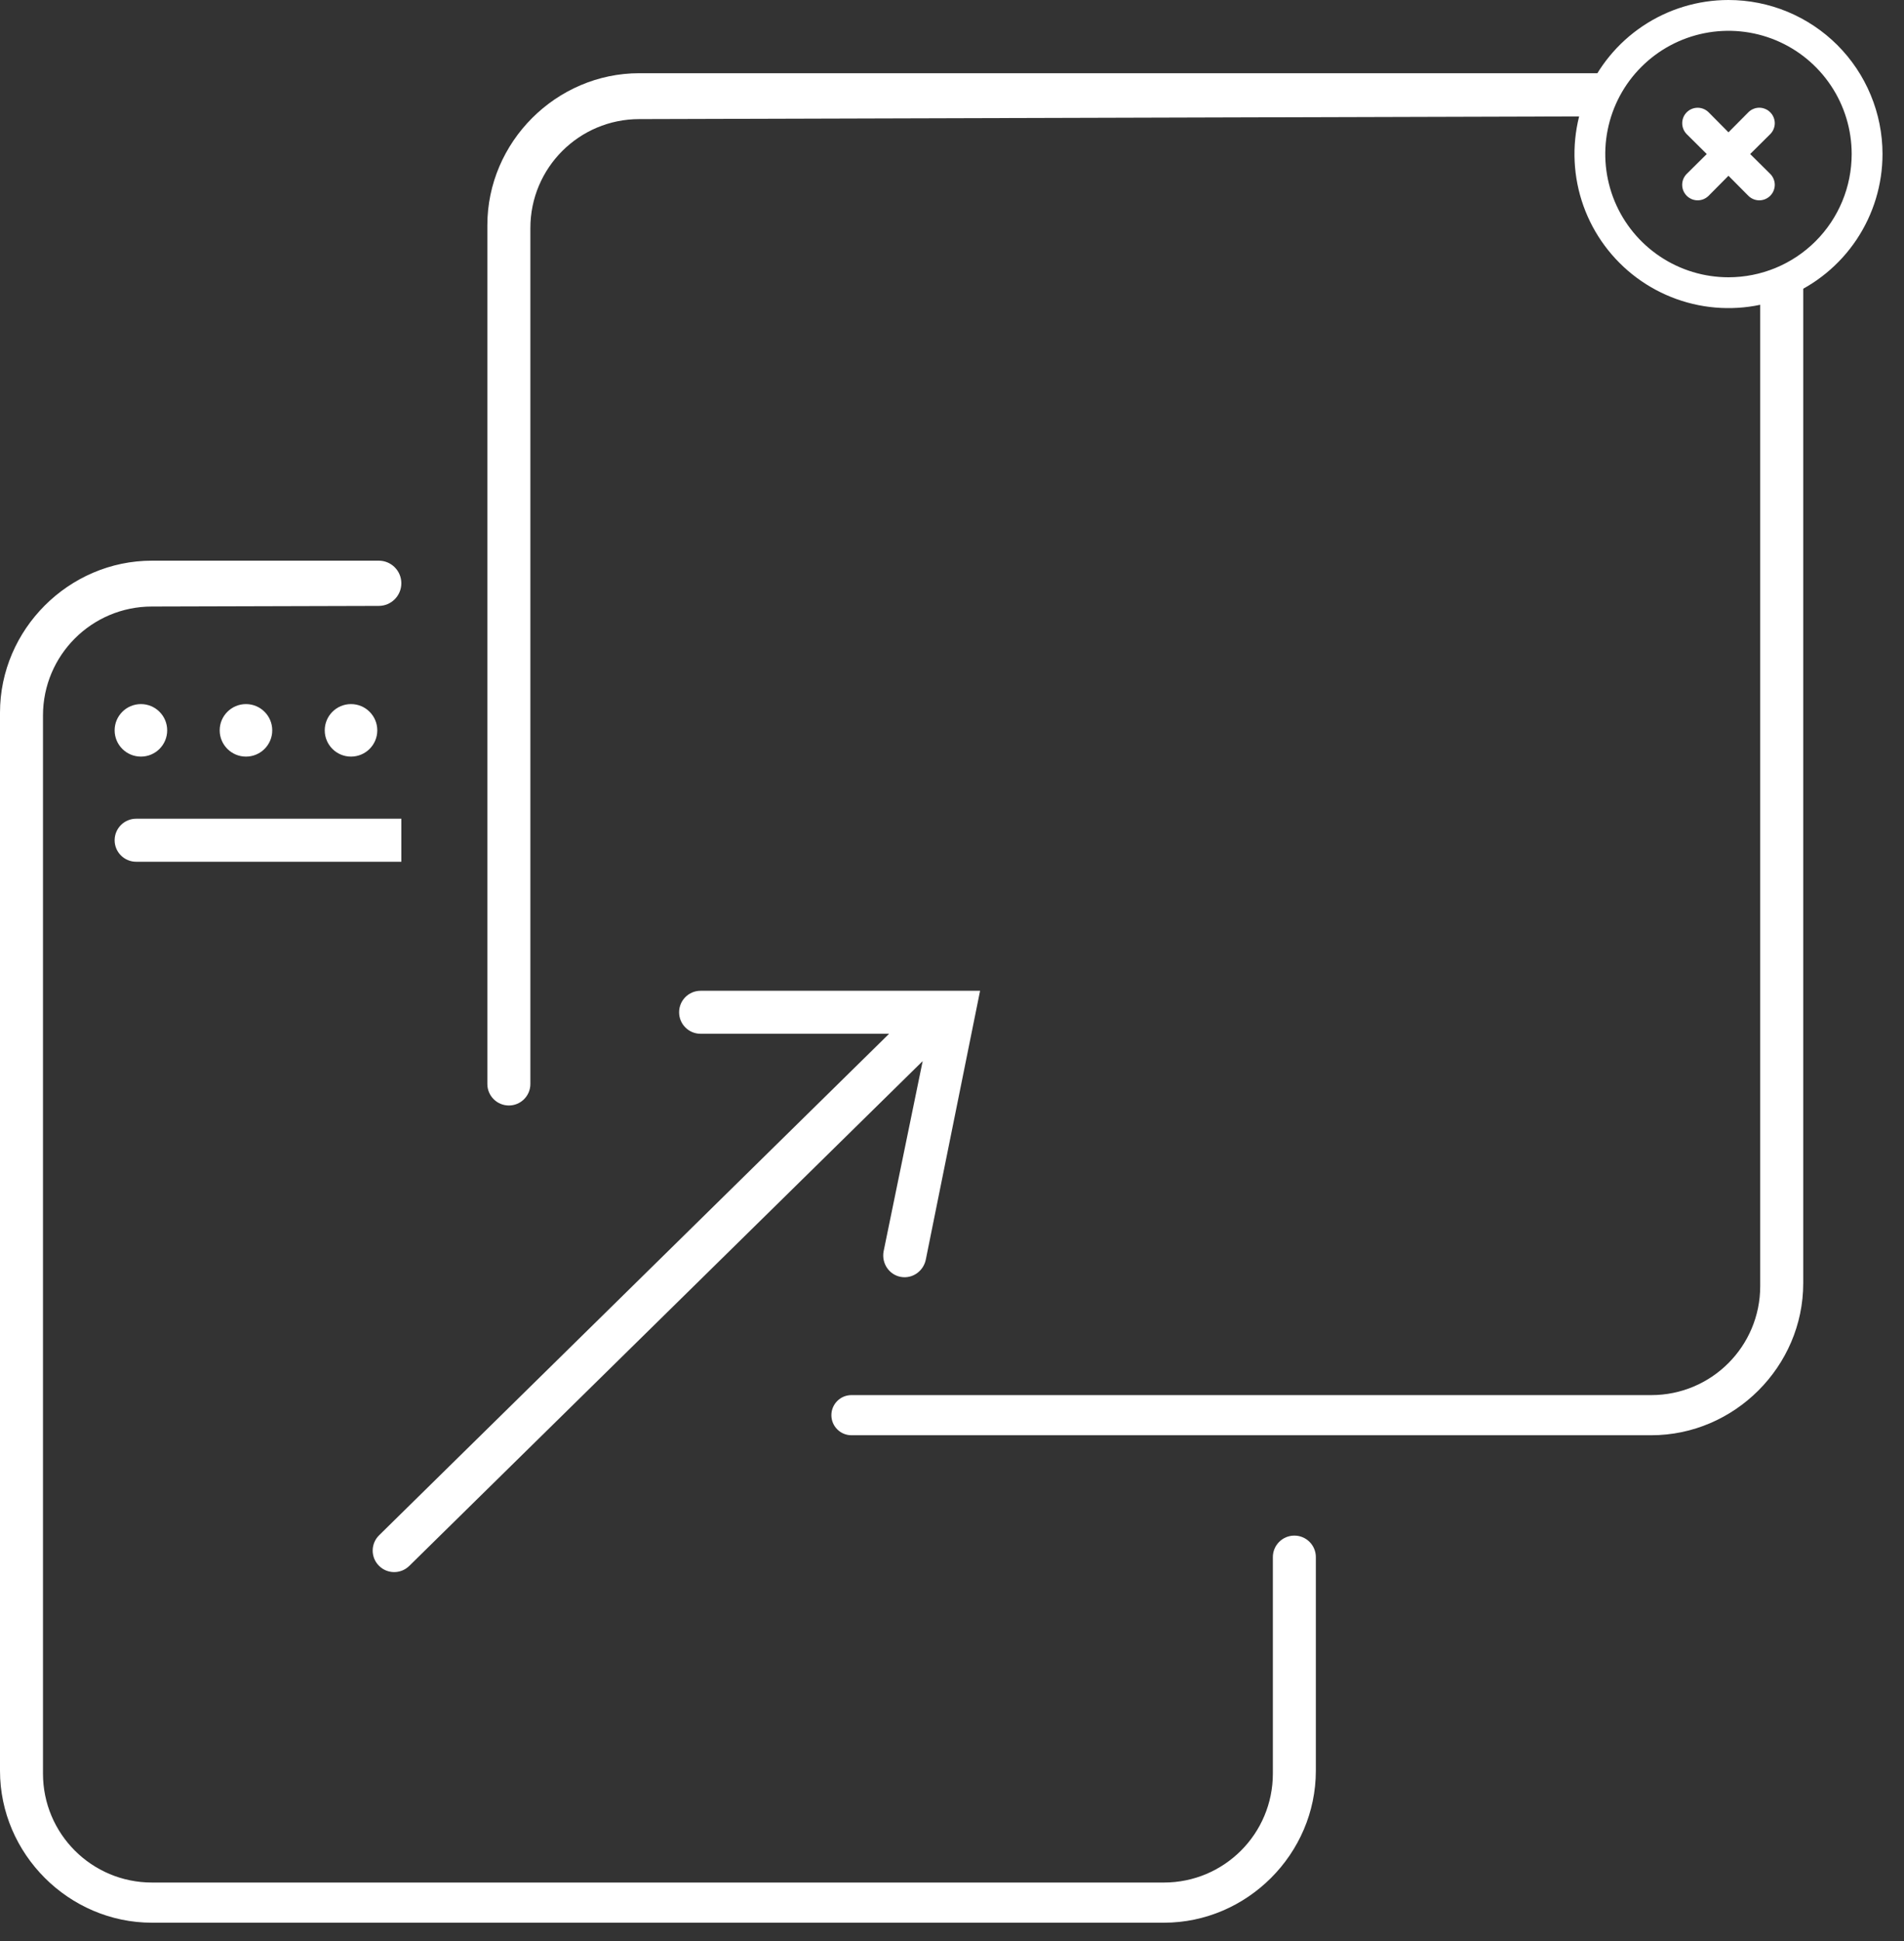 <svg width="52" height="53" viewBox="0 0 52 53" fill="none" xmlns="http://www.w3.org/2000/svg">
<rect x="0" y="0" width="52" height="53" fill="#333333" stroke="none"/>
<path d="M3.131 19.942C3.131 19.546 3.452 19.225 3.849 19.225V19.225C4.245 19.225 4.566 19.546 4.566 19.942V19.942C4.566 20.338 4.245 20.659 3.849 20.659V20.659C3.452 20.659 3.131 20.338 3.131 19.942V19.942Z" fill="white"/>
<path d="M6 19.942C6 19.546 6.322 19.225 6.718 19.225V19.225C7.114 19.225 7.435 19.546 7.435 19.942V19.942C7.435 20.338 7.114 20.659 6.718 20.659V20.659C6.322 20.659 6 20.338 6 19.942V19.942Z" fill="white"/>
<path d="M8.869 19.942C8.869 19.546 9.19 19.225 9.586 19.225V19.225C9.983 19.225 10.304 19.546 10.304 19.942V19.942C10.304 20.338 9.983 20.659 9.586 20.659V20.659C9.19 20.659 8.869 20.338 8.869 19.942V19.942Z" fill="white"/>
<path d="M10.961 15.926C10.961 15.585 10.685 15.309 10.344 15.309H4.15C1.879 15.309 0 17.188 0 19.458V48.349C0 50.62 1.879 52.499 4.15 52.499H31.788C34.058 52.499 35.937 50.62 35.937 48.349V42.516C35.937 42.192 35.674 41.929 35.35 41.929V41.929C35.026 41.929 34.763 42.192 34.763 42.516V48.427C34.763 50.072 33.432 51.402 31.788 51.402H4.15C2.505 51.402 1.174 50.072 1.174 48.427V19.537C1.174 17.892 2.505 16.561 4.15 16.561L10.345 16.544C10.686 16.543 10.961 16.267 10.961 15.926V15.926Z" fill="white"/>
<path fill-rule="evenodd" clip-rule="evenodd" d="M10.961 22.355H3.719C3.394 22.355 3.131 22.618 3.131 22.943C3.131 23.267 3.394 23.53 3.719 23.53H10.961V22.355Z" fill="white"/>
<path d="M19.134 27.053C18.809 27.053 18.547 27.316 18.547 27.64C18.547 27.964 18.809 28.227 19.134 28.227H24.282L10.354 41.92C10.122 42.148 10.119 42.52 10.348 42.751C10.575 42.982 10.946 42.984 11.177 42.757L25.199 28.973L24.131 34.173C24.074 34.5 24.286 34.81 24.605 34.866C24.925 34.922 25.23 34.703 25.288 34.376L26.767 27.053H19.134Z" fill="white"/>
<path d="M48.073 7.712V35.118C48.073 36.762 46.742 38.093 45.098 38.093H23.254C22.951 38.093 22.706 38.338 22.706 38.641C22.706 38.944 22.951 39.189 23.254 39.189H45.098C47.369 39.189 49.248 37.31 49.248 35.039V7.36C49.169 7.41 49.086 7.457 49 7.5C48.747 7.626 48.422 7.689 48.073 7.712Z" fill="white"/>
<path d="M44.001 1.999H17.46C15.19 1.999 13.31 3.878 13.31 6.149V29.598C13.31 29.922 13.573 30.185 13.898 30.185C14.222 30.185 14.485 29.922 14.485 29.598V6.227C14.485 4.583 15.816 3.252 17.46 3.252L43.804 3.177L44 2L44.001 1.999Z" fill="white"/>
<path d="M47.206 0C46.374 0 45.561 0.247 44.869 0.709C44.178 1.171 43.639 1.828 43.32 2.597C43.002 3.365 42.919 4.211 43.081 5.027C43.243 5.843 43.644 6.592 44.232 7.18C44.82 7.769 45.57 8.169 46.386 8.332C47.202 8.494 48.047 8.411 48.816 8.092C49.584 7.774 50.241 7.235 50.704 6.543C51.166 5.851 51.413 5.038 51.413 4.206C51.413 3.654 51.304 3.107 51.092 2.597C50.881 2.086 50.571 1.623 50.181 1.232C49.79 0.841 49.326 0.532 48.816 0.32C48.306 0.109 47.759 0 47.206 0ZM47.206 7.571C46.541 7.571 45.89 7.374 45.337 7.004C44.783 6.634 44.352 6.109 44.097 5.494C43.843 4.879 43.776 4.202 43.906 3.55C44.036 2.897 44.356 2.297 44.827 1.827C45.297 1.356 45.897 1.036 46.55 0.906C47.203 0.776 47.879 0.843 48.494 1.097C49.109 1.352 49.634 1.783 50.004 2.337C50.374 2.89 50.571 3.541 50.571 4.206C50.571 5.099 50.217 5.955 49.586 6.586C48.955 7.217 48.099 7.571 47.206 7.571Z" fill="white"/>
<path d="M48.346 3.066C48.307 3.026 48.261 2.995 48.209 2.974C48.158 2.952 48.103 2.941 48.047 2.941C47.992 2.941 47.937 2.952 47.886 2.974C47.834 2.995 47.788 3.026 47.749 3.066L47.206 3.613L46.664 3.066C46.584 2.987 46.477 2.942 46.365 2.942C46.253 2.942 46.145 2.987 46.066 3.066C45.987 3.145 45.943 3.252 45.943 3.364C45.943 3.476 45.987 3.584 46.066 3.663L46.613 4.206L46.066 4.748C46.027 4.787 45.996 4.834 45.974 4.885C45.953 4.936 45.942 4.991 45.942 5.047C45.942 5.102 45.953 5.157 45.974 5.209C45.996 5.26 46.027 5.306 46.066 5.346C46.105 5.385 46.152 5.416 46.203 5.438C46.255 5.459 46.309 5.47 46.365 5.47C46.42 5.47 46.475 5.459 46.527 5.438C46.578 5.416 46.624 5.385 46.664 5.346L47.206 4.799L47.749 5.346C47.788 5.385 47.834 5.416 47.886 5.438C47.937 5.459 47.992 5.47 48.047 5.47C48.103 5.47 48.158 5.459 48.209 5.438C48.261 5.416 48.307 5.385 48.346 5.346C48.386 5.306 48.417 5.26 48.438 5.209C48.459 5.157 48.471 5.102 48.471 5.047C48.471 4.991 48.459 4.936 48.438 4.885C48.417 4.834 48.386 4.787 48.346 4.748L47.799 4.206L48.346 3.663C48.386 3.624 48.417 3.577 48.438 3.526C48.459 3.475 48.471 3.42 48.471 3.364C48.471 3.309 48.459 3.254 48.438 3.203C48.417 3.151 48.386 3.105 48.346 3.066V3.066Z" fill="white"/>
</svg>
